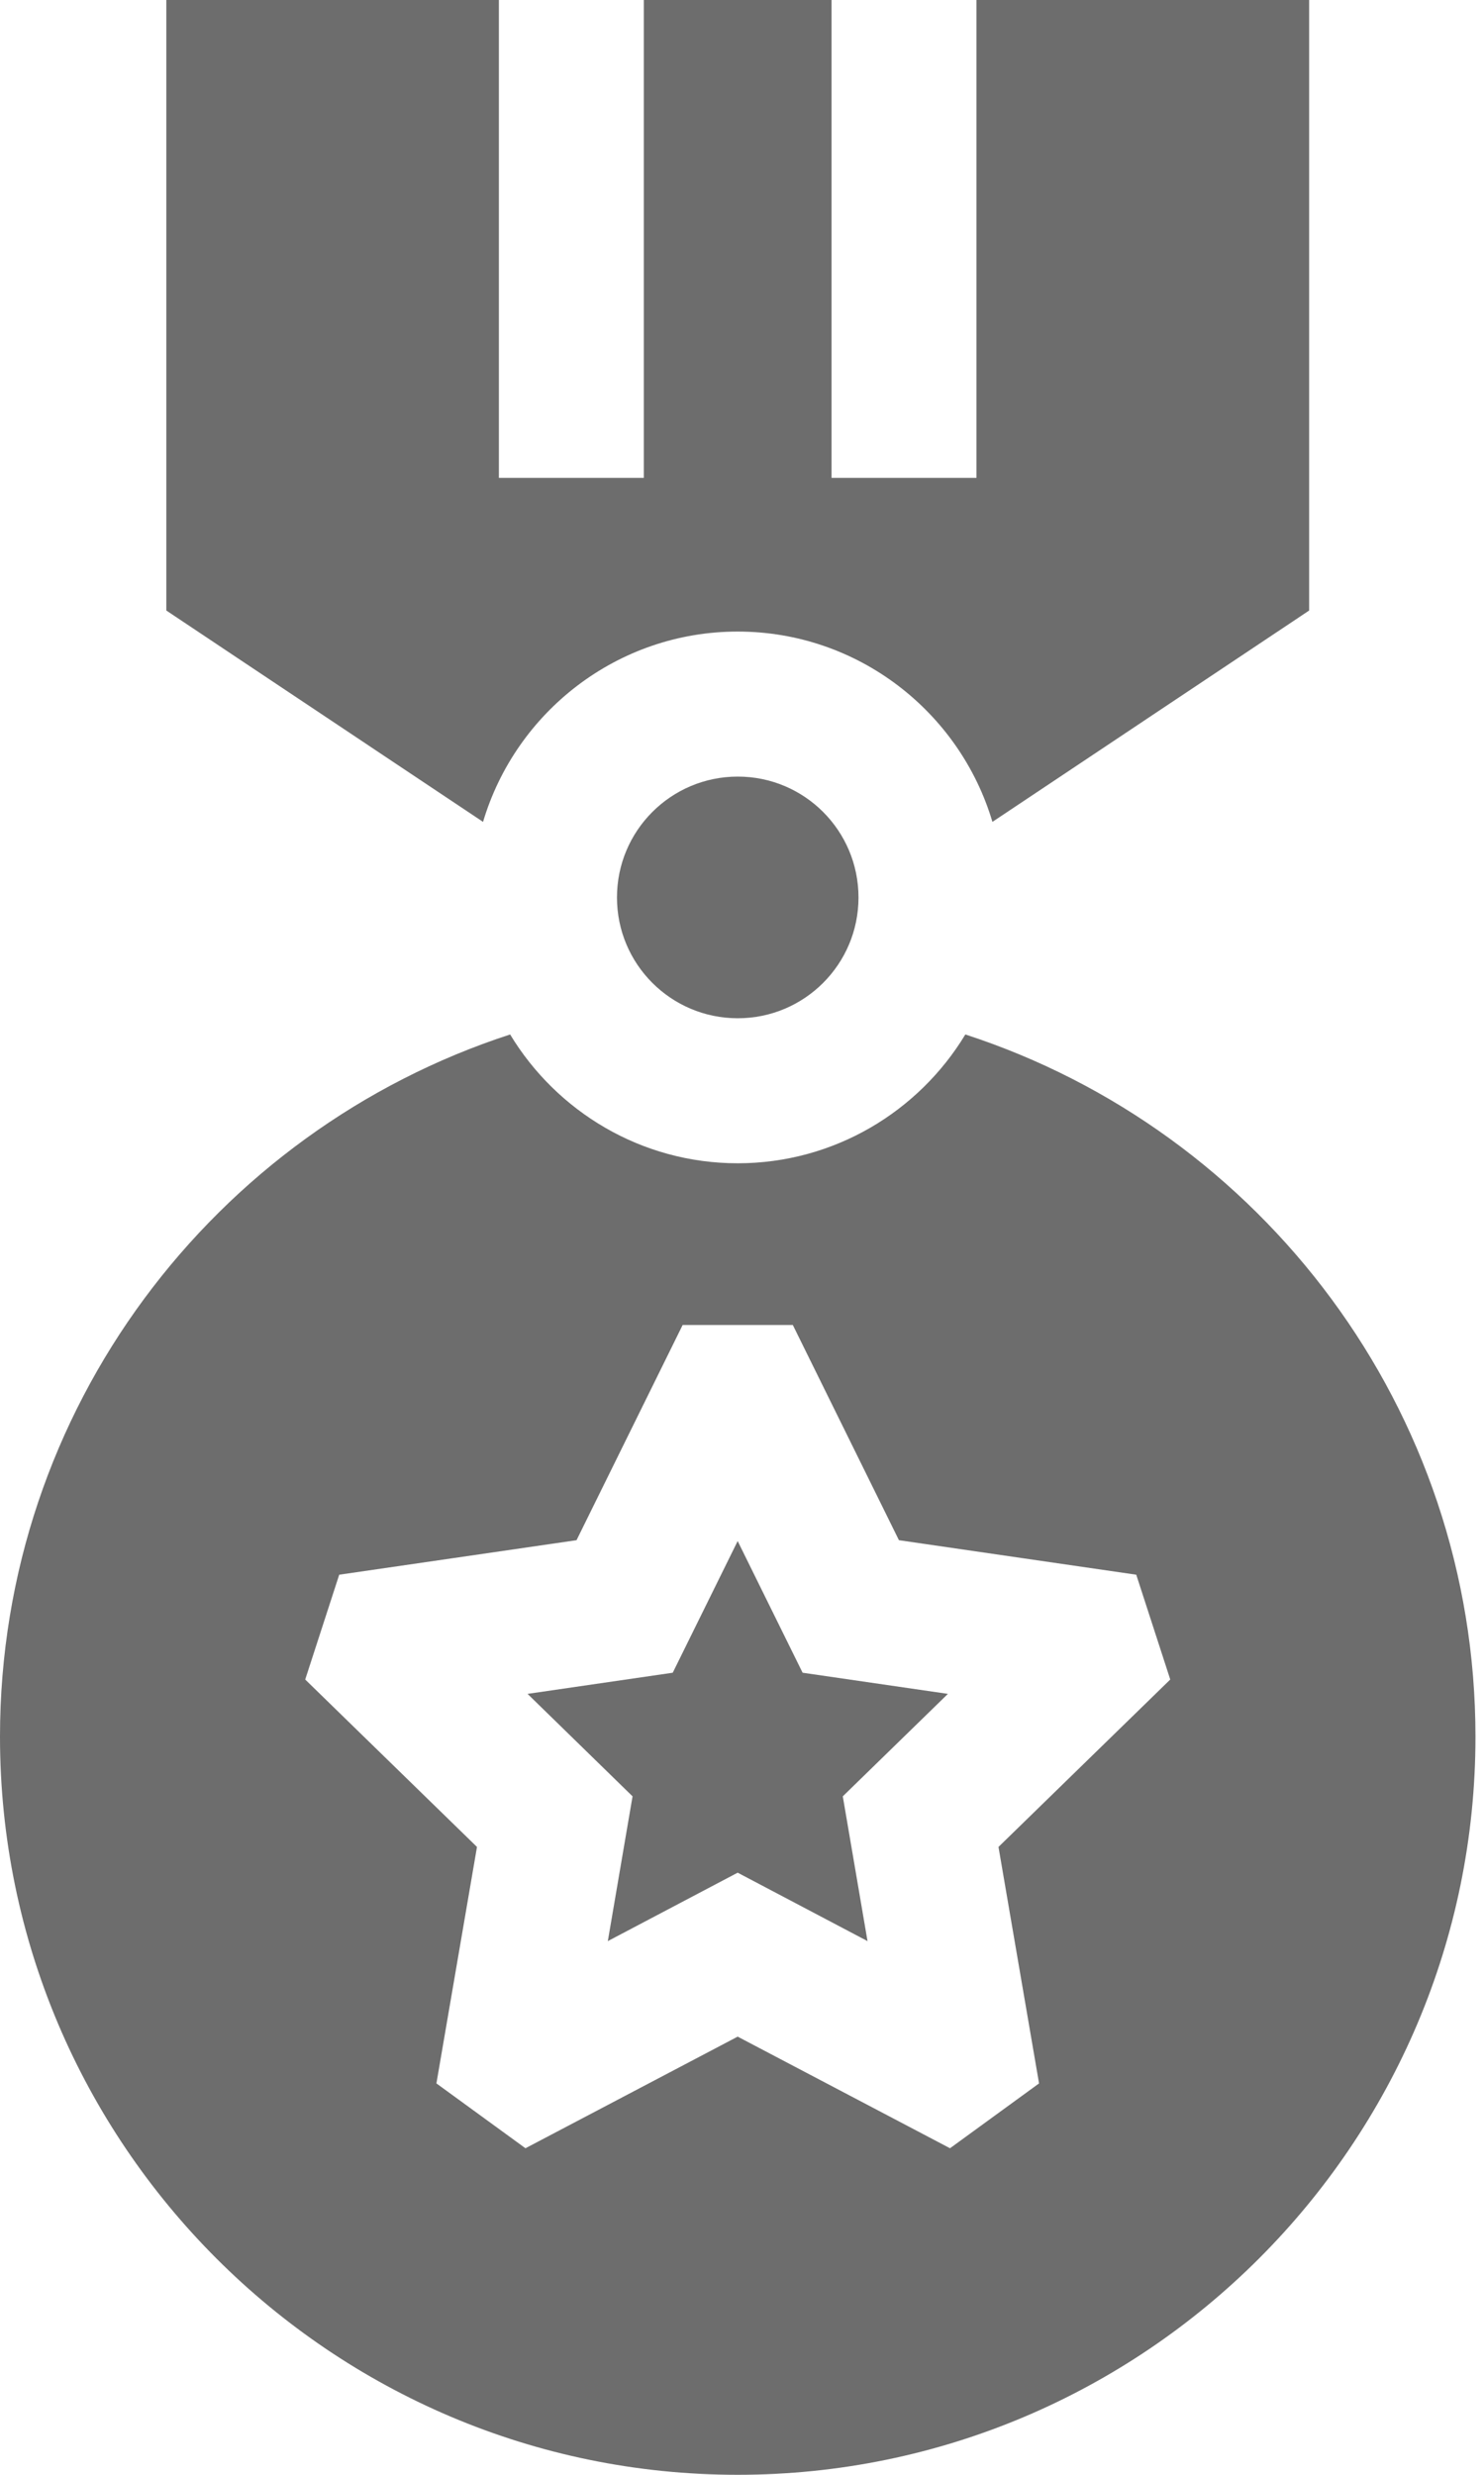 <svg width="12" height="20" viewBox="0 0 12 20" fill="none" xmlns="http://www.w3.org/2000/svg">
<path d="M6.49 13.518L5.965 12.454L5.44 13.518L4.266 13.689L5.115 14.517L4.915 15.687L5.965 15.134L7.015 15.687L6.815 14.517L7.665 13.689L6.49 13.518Z" fill="#6D6D6D"/>
<path d="M5.966 8.229C6.505 8.229 6.942 7.792 6.942 7.253C6.942 6.713 6.505 6.276 5.966 6.276C5.426 6.276 4.989 6.713 4.989 7.253C4.989 7.792 5.426 8.229 5.966 8.229Z" fill="#6D6D6D"/>
<path d="M5.965 5.104C6.938 5.104 7.761 5.754 8.025 6.642L10.586 4.934V0H7.896V3.862H6.724V0H5.206V3.862H4.034V0H1.345V4.934L3.906 6.642C4.17 5.754 4.993 5.104 5.965 5.104Z" fill="#6D6D6D"/>
<path d="M7.806 8.36C7.429 8.983 6.745 9.401 5.965 9.401C5.186 9.401 4.502 8.983 4.125 8.36C1.734 9.137 0 11.387 0 14.035C0 17.324 2.676 20 5.965 20C9.255 20 11.931 17.324 11.931 14.035C11.931 11.387 10.197 9.137 7.806 8.36ZM8.402 16.837L7.682 17.361L5.965 16.459L4.249 17.361L3.529 16.837L3.857 14.926L2.468 13.573L2.743 12.726L4.662 12.447L5.52 10.708H6.411L7.269 12.447L9.188 12.726L9.463 13.573L8.074 14.926L8.402 16.837Z" fill="#6D6D6D"/>
</svg>
